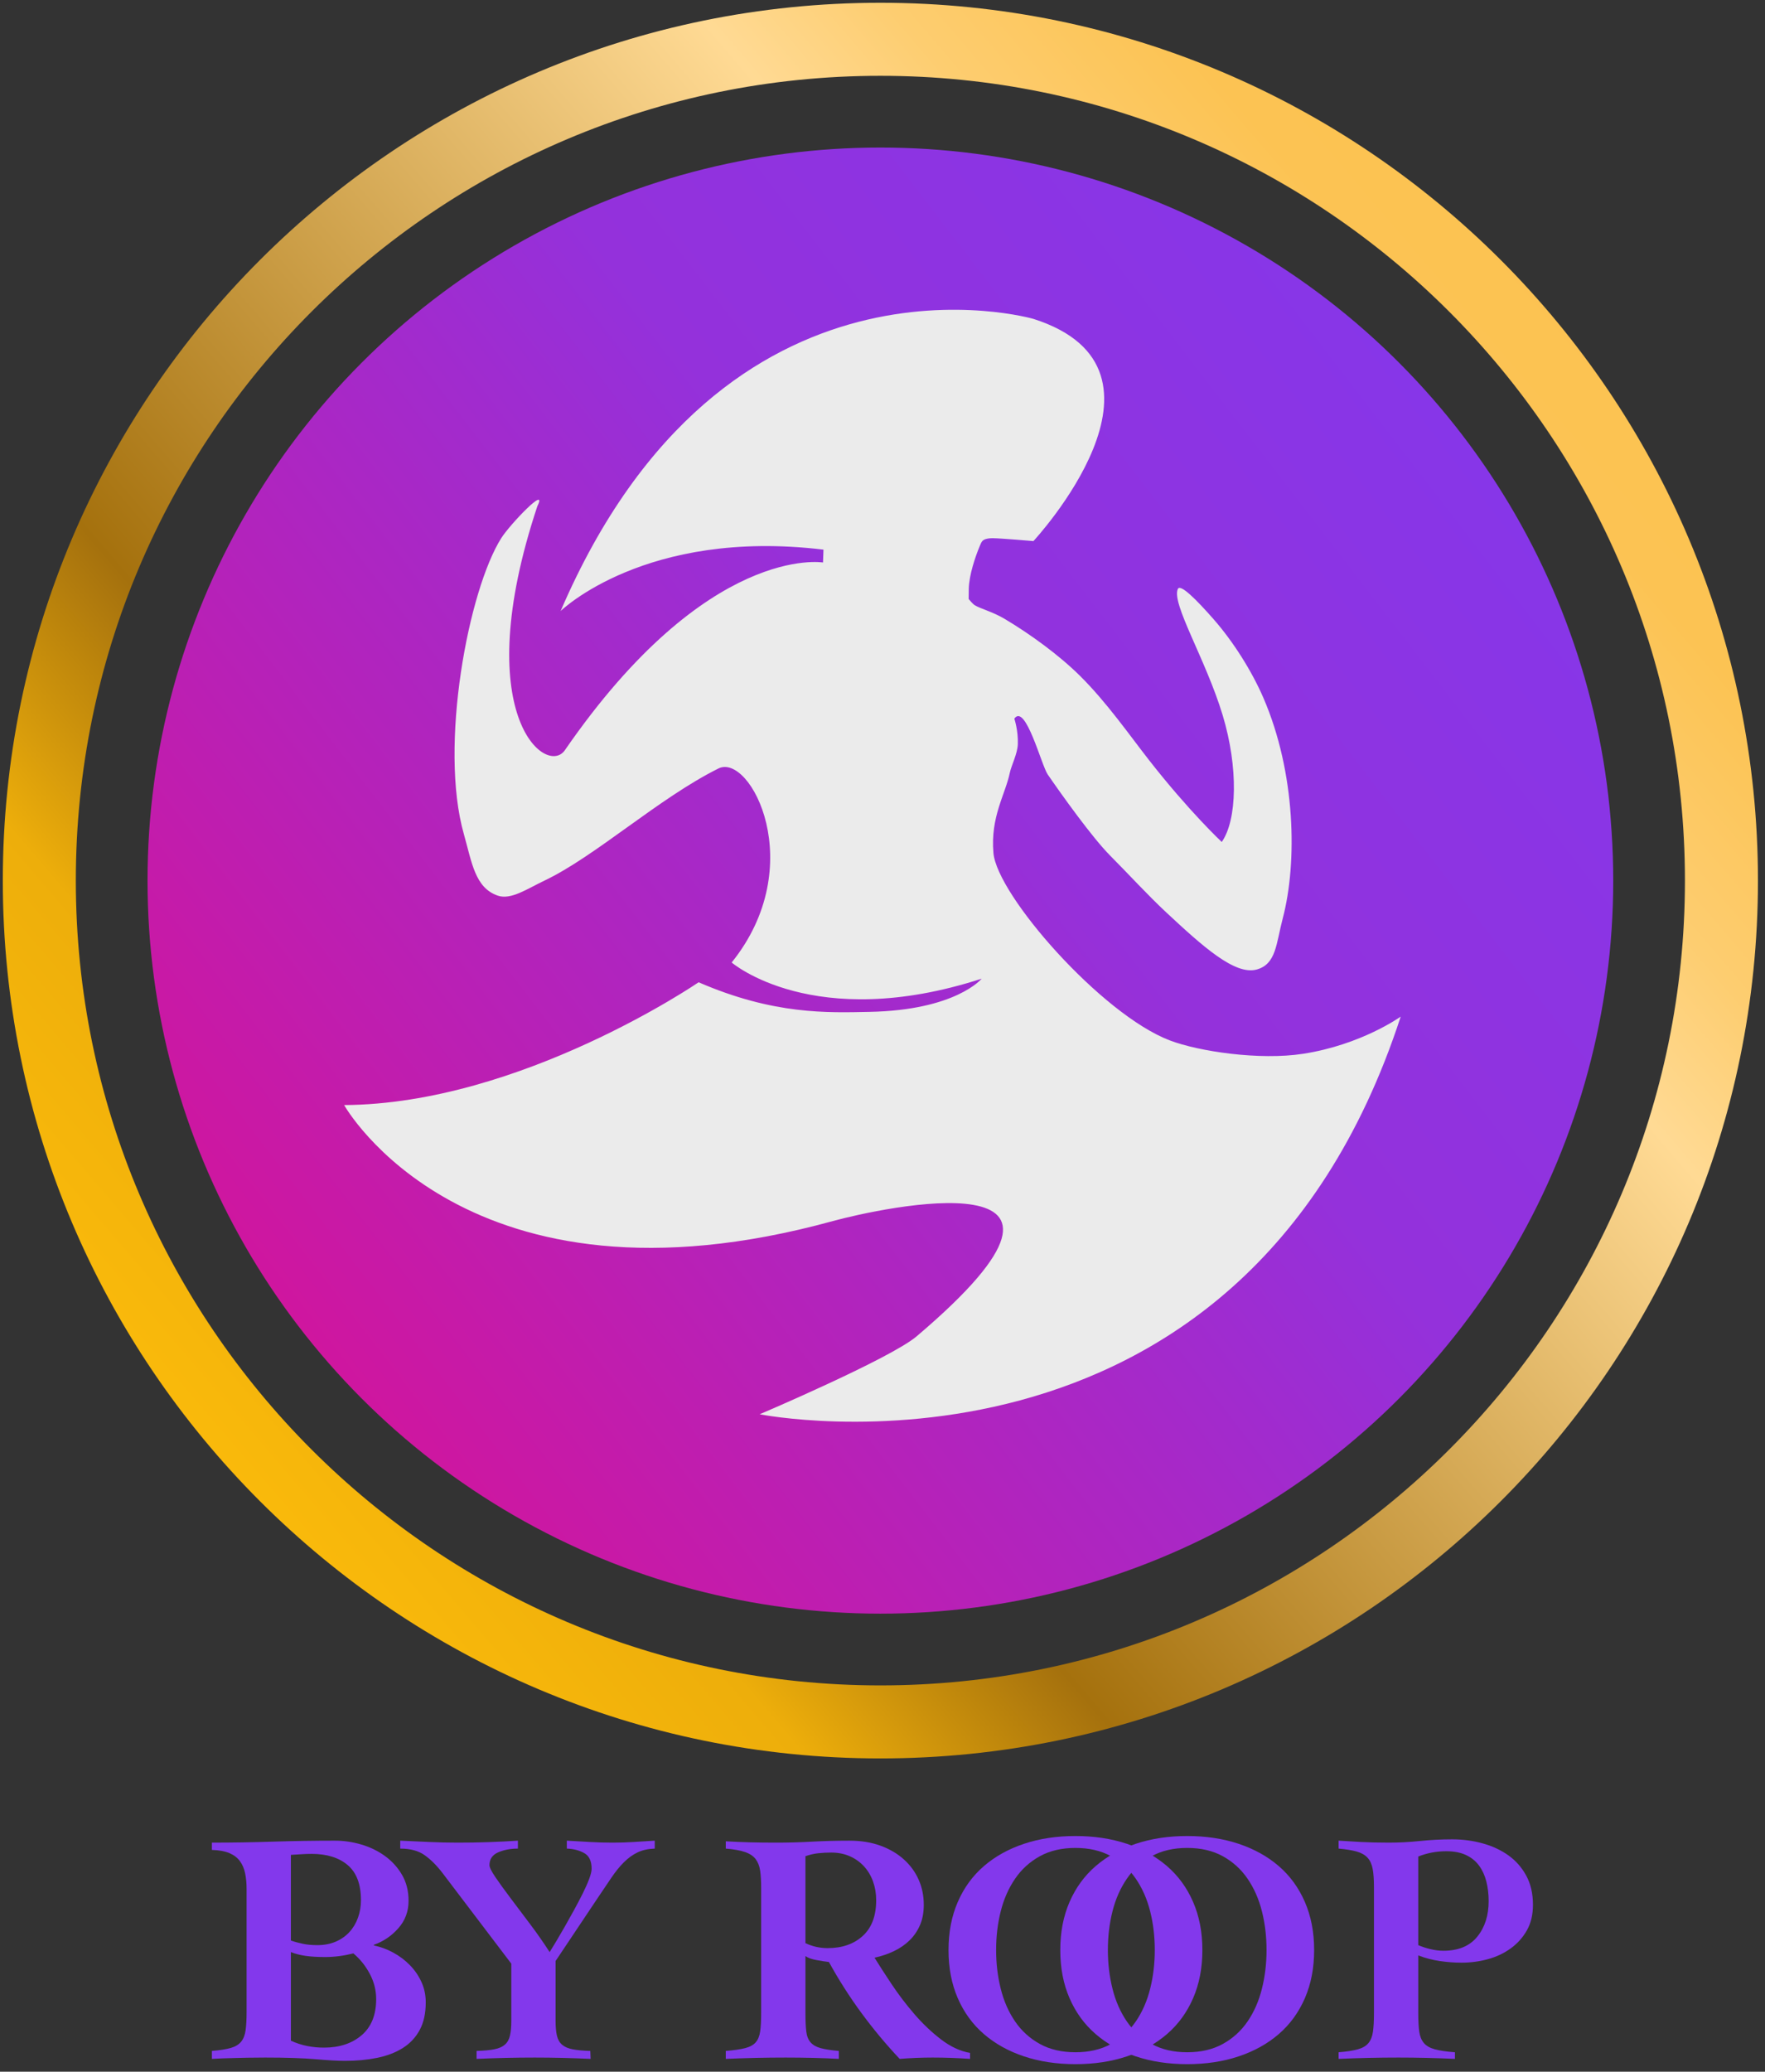 <?xml version="1.0" encoding="UTF-8" standalone="no"?><!DOCTYPE svg PUBLIC "-//W3C//DTD SVG 1.1//EN" "http://www.w3.org/Graphics/SVG/1.1/DTD/svg11.dtd"><svg width="100%" height="100%" viewBox="0 0 1009 1184" version="1.1" xmlns="http://www.w3.org/2000/svg" xmlns:xlink="http://www.w3.org/1999/xlink" xml:space="preserve" xmlns:serif="http://www.serif.com/" style="fill-rule:evenodd;clip-rule:evenodd;stroke-linejoin:round;stroke-miterlimit:2;"><rect x="0" y="0" width="1009" height="1184" fill="#333333" stroke="none"/><g><g id="By-roop" serif:id="By roop"><path d="M121.13,1172.13c4.535,-0.378 8.125,-0.945 10.77,-1.701c2.646,-0.756 4.63,-1.952 5.953,-3.59c1.322,-1.638 2.173,-3.811 2.551,-6.519c0.378,-2.709 0.567,-6.205 0.567,-10.488l0,-70.294c0,-3.275 -0.284,-6.267 -0.851,-8.975c-0.567,-2.709 -1.574,-5.039 -3.023,-6.992c-1.449,-1.952 -3.464,-3.464 -6.047,-4.535c-2.582,-1.071 -5.889,-1.669 -9.92,-1.795l0,-4.157c11.589,0 23.242,-0.189 34.957,-0.567c11.716,-0.378 23.495,-0.567 35.336,-0.567c5.039,0 10.047,0.724 15.023,2.173c4.976,1.449 9.479,3.622 13.511,6.519c4.031,2.898 7.306,6.488 9.826,10.771c2.519,4.283 3.779,9.259 3.779,14.928c0,6.047 -1.953,11.275 -5.858,15.684c-3.905,4.409 -8.566,7.558 -13.983,9.448l0,0.378c3.779,0.756 7.464,2.11 11.054,4.063c3.59,1.952 6.771,4.346 9.543,7.18c2.771,2.835 4.976,6.047 6.613,9.637c1.638,3.591 2.457,7.464 2.457,11.621c0,6.299 -1.165,11.59 -3.496,15.873c-2.33,4.283 -5.574,7.716 -9.731,10.299c-4.158,2.582 -9.039,4.44 -14.645,5.574c-5.606,1.134 -11.684,1.701 -18.235,1.701c-4.031,0 -9.668,-0.315 -16.912,-0.945c-7.243,-0.63 -16.849,-0.945 -28.817,-0.945c-3.905,0 -7.338,0.032 -10.298,0.094c-2.96,0.063 -5.606,0.126 -7.936,0.189c-2.331,0.063 -4.473,0.126 -6.425,0.189c-1.953,0.063 -3.874,0.158 -5.763,0.284l0,-4.535Zm45.161,-5.858c3.024,1.386 6.11,2.393 9.26,3.023c3.149,0.63 6.361,0.945 9.637,0.945c8.818,0 15.998,-2.362 21.541,-7.086c5.543,-4.724 8.315,-11.621 8.315,-20.691c0,-5.039 -1.229,-9.858 -3.685,-14.456c-2.457,-4.598 -5.575,-8.472 -9.354,-11.621c-5.543,1.386 -10.897,2.079 -16.062,2.079c-4.409,0 -8.156,-0.221 -11.243,-0.662c-3.086,-0.441 -5.889,-1.165 -8.409,-2.173l0,50.642Zm0,-57.255c2.142,0.755 4.441,1.385 6.898,1.889c2.456,0.504 5.196,0.756 8.219,0.756c3.906,0 7.401,-0.661 10.488,-1.984c3.086,-1.323 5.7,-3.149 7.842,-5.48c2.141,-2.331 3.779,-5.07 4.913,-8.22c1.133,-3.149 1.7,-6.488 1.7,-10.015c0,-9.07 -2.519,-15.747 -7.558,-20.03c-5.039,-4.283 -11.905,-6.424 -20.597,-6.424c-2.016,0 -3.968,0.063 -5.858,0.189c-1.889,0.125 -3.905,0.251 -6.047,0.377l0,48.942Z" style="fill:#8338ec;fill-rule:nonzero;"/><path d="M228.8,1051.95c5.543,0.252 11.054,0.504 16.534,0.756c5.48,0.252 10.991,0.378 16.534,0.378c11.464,0 22.864,-0.378 34.202,-1.134l0,4.535c-4.283,0 -8.062,0.725 -11.338,2.173c-3.275,1.449 -4.913,3.874 -4.913,7.275c0,1.26 1.134,3.559 3.402,6.897c2.267,3.339 5.133,7.307 8.598,11.905c3.464,4.598 7.212,9.574 11.243,14.928c4.031,5.354 7.747,10.676 11.148,15.967c0.882,-1.386 2.079,-3.338 3.591,-5.858c1.511,-2.519 3.149,-5.322 4.913,-8.408c1.763,-3.087 3.559,-6.299 5.385,-9.637c1.827,-3.339 3.496,-6.52 5.008,-9.543c1.511,-3.023 2.74,-5.795 3.684,-8.314c0.945,-2.52 1.418,-4.472 1.418,-5.858c0,-4.409 -1.418,-7.401 -4.252,-8.976c-2.834,-1.575 -6.141,-2.425 -9.921,-2.551l0,-4.535c4.41,0.252 8.787,0.504 13.133,0.756c4.346,0.252 8.724,0.378 13.133,0.378c4.031,0 8.031,-0.126 11.999,-0.378c3.968,-0.252 7.968,-0.504 11.999,-0.756l0,4.535c-3.779,0.126 -7.054,0.85 -9.826,2.173c-2.771,1.323 -5.385,3.213 -7.842,5.669c-2.456,2.457 -4.85,5.417 -7.18,8.881c-2.331,3.465 -4.945,7.338 -7.842,11.621l-23.998,35.903l0,34.202c0,3.402 0.252,6.204 0.756,8.409c0.504,2.205 1.48,3.937 2.929,5.196c1.448,1.26 3.464,2.142 6.046,2.646c2.583,0.504 5.953,0.819 10.11,0.945l0.189,4.535c-5.417,-0.252 -10.771,-0.441 -16.062,-0.567c-5.291,-0.126 -10.582,-0.189 -15.873,-0.189c-5.669,0 -11.243,0.063 -16.723,0.189c-5.48,0.126 -10.991,0.315 -16.534,0.567l0,-4.535c4.157,-0.126 7.527,-0.441 10.109,-0.945c2.583,-0.504 4.598,-1.386 6.047,-2.646c1.449,-1.259 2.425,-2.991 2.929,-5.196c0.504,-2.205 0.756,-5.007 0.756,-8.409l0,-32.69l-39.304,-51.776c-3.275,-4.283 -6.677,-7.684 -10.204,-10.204c-3.527,-2.519 -8.188,-3.779 -13.983,-3.779l0,-4.535Z" style="fill:#8338ec;fill-rule:nonzero;"/><path d="M414.908,1052.33c4.661,0.252 9.228,0.441 13.7,0.567c4.472,0.126 9.542,0.189 15.211,0.189c6.803,0 13.606,-0.189 20.408,-0.567c6.803,-0.378 13.92,-0.567 21.353,-0.567c6.55,0 12.44,0.945 17.668,2.834c5.228,1.89 9.7,4.504 13.416,7.842c3.716,3.339 6.551,7.212 8.503,11.622c1.953,4.409 2.929,9.196 2.929,14.361c0,4.409 -0.724,8.282 -2.173,11.621c-1.449,3.338 -3.433,6.236 -5.952,8.692c-2.52,2.457 -5.48,4.504 -8.881,6.141c-3.402,1.638 -7.118,2.898 -11.149,3.78c2.645,4.283 5.921,9.353 9.826,15.211c3.905,5.858 8.22,11.527 12.944,17.007c4.724,5.479 9.794,10.298 15.211,14.455c5.417,4.157 10.96,6.74 16.629,7.748l0,3.401c-3.653,-0.252 -7.212,-0.441 -10.676,-0.567c-3.465,-0.126 -7.024,-0.189 -10.677,-0.189c-3.149,0 -6.299,0.063 -9.448,0.189c-3.149,0.126 -6.299,0.315 -9.448,0.567c-7.936,-8.44 -15.274,-17.259 -22.014,-26.455c-6.74,-9.196 -12.881,-18.833 -18.424,-28.911c-2.141,-0.252 -4.566,-0.63 -7.275,-1.134c-2.708,-0.504 -4.755,-1.259 -6.141,-2.267l0,32.69c0,4.283 0.157,7.748 0.472,10.393c0.315,2.645 1.134,4.724 2.457,6.236c1.323,1.511 3.244,2.614 5.763,3.307c2.52,0.692 5.984,1.228 10.393,1.606l0,4.535c-4.409,-0.252 -9.228,-0.441 -14.456,-0.567c-5.227,-0.126 -10.55,-0.189 -15.967,-0.189c-5.795,0 -11.526,0.063 -17.195,0.189c-5.669,0.126 -11.338,0.315 -17.007,0.567l0,-4.535c4.661,-0.378 8.346,-0.914 11.054,-1.606c2.709,-0.693 4.724,-1.796 6.047,-3.307c1.323,-1.512 2.173,-3.591 2.551,-6.236c0.378,-2.645 0.567,-6.11 0.567,-10.393l0,-71.805c0,-3.78 -0.189,-6.992 -0.567,-9.637c-0.378,-2.646 -1.228,-4.85 -2.551,-6.614c-1.323,-1.764 -3.338,-3.118 -6.047,-4.063c-2.708,-0.945 -6.393,-1.606 -11.054,-1.984l0,-4.157Zm45.54,58.2c4.031,1.89 8.251,2.835 12.66,2.835c8.315,0 15.023,-2.331 20.125,-6.992c5.102,-4.661 7.653,-11.464 7.653,-20.408c0,-3.779 -0.599,-7.338 -1.795,-10.676c-1.197,-3.338 -2.929,-6.236 -5.197,-8.692c-2.267,-2.457 -4.976,-4.378 -8.125,-5.764c-3.15,-1.385 -6.677,-2.078 -10.582,-2.078c-2.52,0 -4.976,0.126 -7.37,0.378c-2.393,0.252 -4.85,0.818 -7.369,1.7l0,49.697Z" style="fill:#8338ec;fill-rule:nonzero;"/><path d="M614.801,1049.3c10.708,0 20.503,1.48 29.384,4.44c8.881,2.961 16.534,7.212 22.959,12.755c6.424,5.543 11.4,12.377 14.928,20.502c3.527,8.126 5.29,17.29 5.29,27.494c0,10.204 -1.763,19.369 -5.29,27.494c-3.528,8.126 -8.504,14.96 -14.928,20.503c-6.425,5.543 -14.078,9.794 -22.959,12.755c-8.881,2.96 -18.676,4.44 -29.384,4.44c-10.708,0 -20.502,-1.48 -29.383,-4.44c-8.882,-2.961 -16.535,-7.212 -22.959,-12.755c-6.425,-5.543 -11.401,-12.377 -14.928,-20.503c-3.528,-8.125 -5.291,-17.29 -5.291,-27.494c0,-10.204 1.763,-19.368 5.291,-27.494c3.527,-8.125 8.503,-14.959 14.928,-20.502c6.424,-5.543 14.077,-9.794 22.959,-12.755c8.881,-2.96 18.675,-4.44 29.383,-4.44Zm0,6.802c-7.81,0 -14.581,1.575 -20.313,4.724c-5.732,3.15 -10.456,7.433 -14.172,12.85c-3.717,5.417 -6.457,11.621 -8.22,18.612c-1.764,6.992 -2.646,14.393 -2.646,22.203c0,7.685 0.882,15.054 2.646,22.109c1.763,7.055 4.503,13.29 8.22,18.707c3.716,5.417 8.44,9.7 14.172,12.85c5.732,3.149 12.503,4.724 20.313,4.724c7.811,0 14.582,-1.575 20.314,-4.724c5.731,-3.15 10.455,-7.433 14.172,-12.85c3.716,-5.417 6.456,-11.652 8.22,-18.707c1.763,-7.055 2.645,-14.424 2.645,-22.109c0,-7.81 -0.882,-15.211 -2.645,-22.203c-1.764,-6.991 -4.504,-13.195 -8.22,-18.612c-3.717,-5.417 -8.441,-9.7 -14.172,-12.85c-5.732,-3.149 -12.503,-4.724 -20.314,-4.724Z" style="fill:#8338ec;fill-rule:nonzero;"/><path d="M678.691,1049.3c10.708,0 20.503,1.48 29.384,4.44c8.881,2.961 16.534,7.212 22.959,12.755c6.424,5.543 11.4,12.377 14.928,20.502c3.527,8.126 5.291,17.29 5.291,27.494c0,10.204 -1.764,19.369 -5.291,27.494c-3.528,8.126 -8.504,14.96 -14.928,20.503c-6.425,5.543 -14.078,9.794 -22.959,12.755c-8.881,2.96 -18.676,4.44 -29.384,4.44c-10.708,0 -20.502,-1.48 -29.383,-4.44c-8.882,-2.961 -16.534,-7.212 -22.959,-12.755c-6.425,-5.543 -11.401,-12.377 -14.928,-20.503c-3.527,-8.125 -5.291,-17.29 -5.291,-27.494c0,-10.204 1.764,-19.368 5.291,-27.494c3.527,-8.125 8.503,-14.959 14.928,-20.502c6.425,-5.543 14.077,-9.794 22.959,-12.755c8.881,-2.96 18.675,-4.44 29.383,-4.44Zm0,6.802c-7.81,0 -14.581,1.575 -20.313,4.724c-5.732,3.15 -10.456,7.433 -14.172,12.85c-3.717,5.417 -6.456,11.621 -8.22,18.612c-1.764,6.992 -2.646,14.393 -2.646,22.203c0,7.685 0.882,15.054 2.646,22.109c1.764,7.055 4.503,13.29 8.22,18.707c3.716,5.417 8.44,9.7 14.172,12.85c5.732,3.149 12.503,4.724 20.313,4.724c7.811,0 14.582,-1.575 20.314,-4.724c5.731,-3.15 10.456,-7.433 14.172,-12.85c3.716,-5.417 6.456,-11.652 8.22,-18.707c1.763,-7.055 2.645,-14.424 2.645,-22.109c0,-7.81 -0.882,-15.211 -2.645,-22.203c-1.764,-6.991 -4.504,-13.195 -8.22,-18.612c-3.716,-5.417 -8.441,-9.7 -14.172,-12.85c-5.732,-3.149 -12.503,-4.724 -20.314,-4.724Z" style="fill:#8338ec;fill-rule:nonzero;"/><path d="M810.776,1111.66c2.015,0.882 4.314,1.638 6.897,2.268c2.582,0.629 5.07,0.944 7.464,0.944c8.566,0 15.022,-2.677 19.368,-8.031c4.346,-5.353 6.519,-12.125 6.519,-20.313c0,-4.031 -0.441,-7.779 -1.322,-11.243c-0.882,-3.464 -2.268,-6.488 -4.157,-9.07c-1.89,-2.583 -4.378,-4.598 -7.464,-6.047c-3.087,-1.449 -6.835,-2.173 -11.244,-2.173c-2.897,0 -5.669,0.252 -8.314,0.756c-2.645,0.504 -5.228,1.259 -7.747,2.267l0,50.642Zm-25.321,-33.257c0,-4.283 -0.252,-7.748 -0.756,-10.393c-0.504,-2.646 -1.48,-4.756 -2.929,-6.33c-1.449,-1.575 -3.496,-2.74 -6.141,-3.496c-2.646,-0.756 -6.11,-1.323 -10.393,-1.701l0,-4.535c3.653,0.252 7.873,0.504 12.66,0.756c4.787,0.252 10.141,0.378 16.062,0.378c5.921,0 11.873,-0.315 17.857,-0.945c5.984,-0.63 12.125,-0.945 18.424,-0.945c5.92,0 11.652,0.756 17.195,2.268c5.543,1.511 10.456,3.779 14.739,6.802c4.283,3.024 7.716,6.897 10.299,11.622c2.582,4.724 3.873,10.298 3.873,16.723c0,5.669 -1.165,10.55 -3.496,14.644c-2.33,4.094 -5.416,7.527 -9.259,10.299c-3.842,2.771 -8.188,4.818 -13.038,6.141c-4.85,1.323 -9.858,1.984 -15.022,1.984c-4.158,0 -8.346,-0.315 -12.566,-0.945c-4.221,-0.63 -8.283,-1.7 -12.188,-3.212l0,33.068c0,4.283 0.189,7.779 0.566,10.488c0.378,2.708 1.26,4.881 2.646,6.519c1.386,1.637 3.464,2.834 6.236,3.59c2.771,0.756 6.613,1.323 11.526,1.701l0,3.779c-5.417,-0.252 -10.802,-0.441 -16.156,-0.567c-5.354,-0.126 -10.739,-0.189 -16.156,-0.189c-5.795,0 -11.527,0.063 -17.196,0.189c-5.669,0.126 -11.337,0.315 -17.006,0.567l0,-3.779c4.661,-0.378 8.346,-0.945 11.054,-1.701c2.708,-0.756 4.724,-1.953 6.047,-3.59c1.323,-1.638 2.173,-3.811 2.551,-6.519c0.378,-2.709 0.567,-6.205 0.567,-10.488l0,-72.183Z" style="fill:#8338ec;fill-rule:nonzero;"/></g><path id="outer-Curve" serif:id="outer Curve" d="M503.287,1.585c276.887,0 501.684,224.797 501.684,501.684c0,276.887 -224.797,501.683 -501.684,501.683c-276.886,0 -501.683,-224.796 -501.683,-501.683c0,-276.887 224.797,-501.684 501.683,-501.684Zm0,41.74c253.85,0 459.944,206.094 459.944,459.944c0,253.85 -206.094,459.944 -459.944,459.944c-253.85,0 -459.944,-206.094 -459.944,-459.944c0,-253.85 206.094,-459.944 459.944,-459.944Z" style="fill:url(#_Linear1);"/><circle id="Inner-Circle" serif:id="Inner Circle" cx="503.287" cy="503.269" r="418.949" style="fill:url(#_Linear2);"/><clipPath id="_clip3"><circle cx="503.287" cy="503.269" r="418.949"/></clipPath><g clip-path="url(#_clip3)"><path id="main" d="M196.727,631.55c0,0 69.443,124.063 279.476,66.274c26.588,-7.315 171.737,-39.191 47.794,65.908c-15.016,12.733 -89.702,44.534 -89.702,44.534c0,0 274.462,54.646 366.453,-227.275c0,0 -22.281,16.073 -55.784,21.255c-24.842,3.841 -59.625,-1.311 -76.257,-7.657c-39.062,-14.905 -98.728,-83.031 -100.792,-107.121c-1.77,-20.659 6.77,-33.351 9.369,-45.822c0.879,-4.219 4.377,-10.857 4.576,-16.323c0.288,-7.929 -1.998,-14.617 -1.998,-14.617c6.381,-9.03 15.473,26.639 19.069,31.879c7.699,11.218 25.394,36.011 35.647,46.33c10.98,11.05 21.484,22.61 32.254,32.639c20.606,19.187 39.151,35.997 51.61,32.523c11.192,-3.121 11.061,-14.794 14.858,-29.192c8.429,-31.964 7.439,-83.261 -11.041,-126.017c-6.676,-15.447 -17.306,-32.265 -28.567,-45.081c-9.699,-11.039 -18.92,-20.301 -20.351,-17.205c-3.819,8.265 15.96,40.151 25.635,72.201c9.035,29.932 8.225,59.956 -0.54,72.406c0,0 -18.623,-17.414 -41.621,-46.853c-11.258,-14.412 -24.06,-32.811 -39.204,-47.882c-12.073,-12.014 -28.883,-24.236 -43.54,-32.913c-6.552,-3.879 -13.693,-5.711 -16.866,-7.682c-1.192,-0.74 -3.458,-3.536 -3.458,-3.536c0,0 0.027,-3.474 0.07,-5.728c0.15,-8.008 3.835,-18.67 6.096,-24.069c0.886,-2.113 1.176,-3.12 2.379,-3.9c1.272,-0.823 3.451,-1.059 5.25,-1.042c4.743,0.045 23.236,1.649 23.236,1.649c0,0 91.016,-97.947 0,-126.992c0,0 -176.47,-51.156 -270.297,166.98c0,0 48.435,-47.398 150.274,-35.106l-0.267,7.349c0,0 -65.883,-11.112 -147.573,107.277c-10.618,15.388 -55.34,-20.254 -15.737,-139.432c6.265,-12.59 -15.654,10.4 -20.571,18.148c-18.741,29.525 -35.795,118.862 -21.391,169.405c4.506,15.81 6.258,30.651 19.49,35.047c7.487,2.487 16.854,-4.047 26.533,-8.64c29.035,-13.781 65.504,-47.208 99.474,-64.083c18.236,-9.059 52.126,55.531 7.562,110.886c0,0 46.771,40.378 142.918,9.247c0,0 -14.745,18.004 -64.088,18.968c-23.883,0.467 -54.583,1.778 -97.73,-16.91c0,0 -101.679,69.596 -202.648,70.173Z" style="fill:#ebebeb;"/></g></g><defs><linearGradient id="_Linear1" x1="0" y1="0" x2="1" y2="0" gradientUnits="userSpaceOnUse" gradientTransform="matrix(-1057.09,952.172,-952.172,-1057.09,1145.02,-81.097)"><stop offset="0" style="stop-color:#fcbf49;stop-opacity:1"/><stop offset="0.3" style="stop-color:#fcc353;stop-opacity:1"/><stop offset="0.38" style="stop-color:#fdcd70;stop-opacity:1"/><stop offset="0.44" style="stop-color:#ffda94;stop-opacity:1"/><stop offset="0.76" style="stop-color:#a5710d;stop-opacity:1"/><stop offset="0.86" style="stop-color:#edae0b;stop-opacity:1"/><stop offset="1" style="stop-color:#ffbe0b;stop-opacity:1"/></linearGradient><linearGradient id="_Linear2" x1="0" y1="0" x2="1" y2="0" gradientUnits="userSpaceOnUse" gradientTransform="matrix(-1307,992.375,-992.375,-1307,1142.19,43.325)"><stop offset="0" style="stop-color:#8338ec;stop-opacity:1"/><stop offset="0.22" style="stop-color:#8736e8;stop-opacity:1"/><stop offset="0.42" style="stop-color:#9431db;stop-opacity:1"/><stop offset="1" style="stop-color:#ff006e;stop-opacity:1"/></linearGradient></defs></svg>